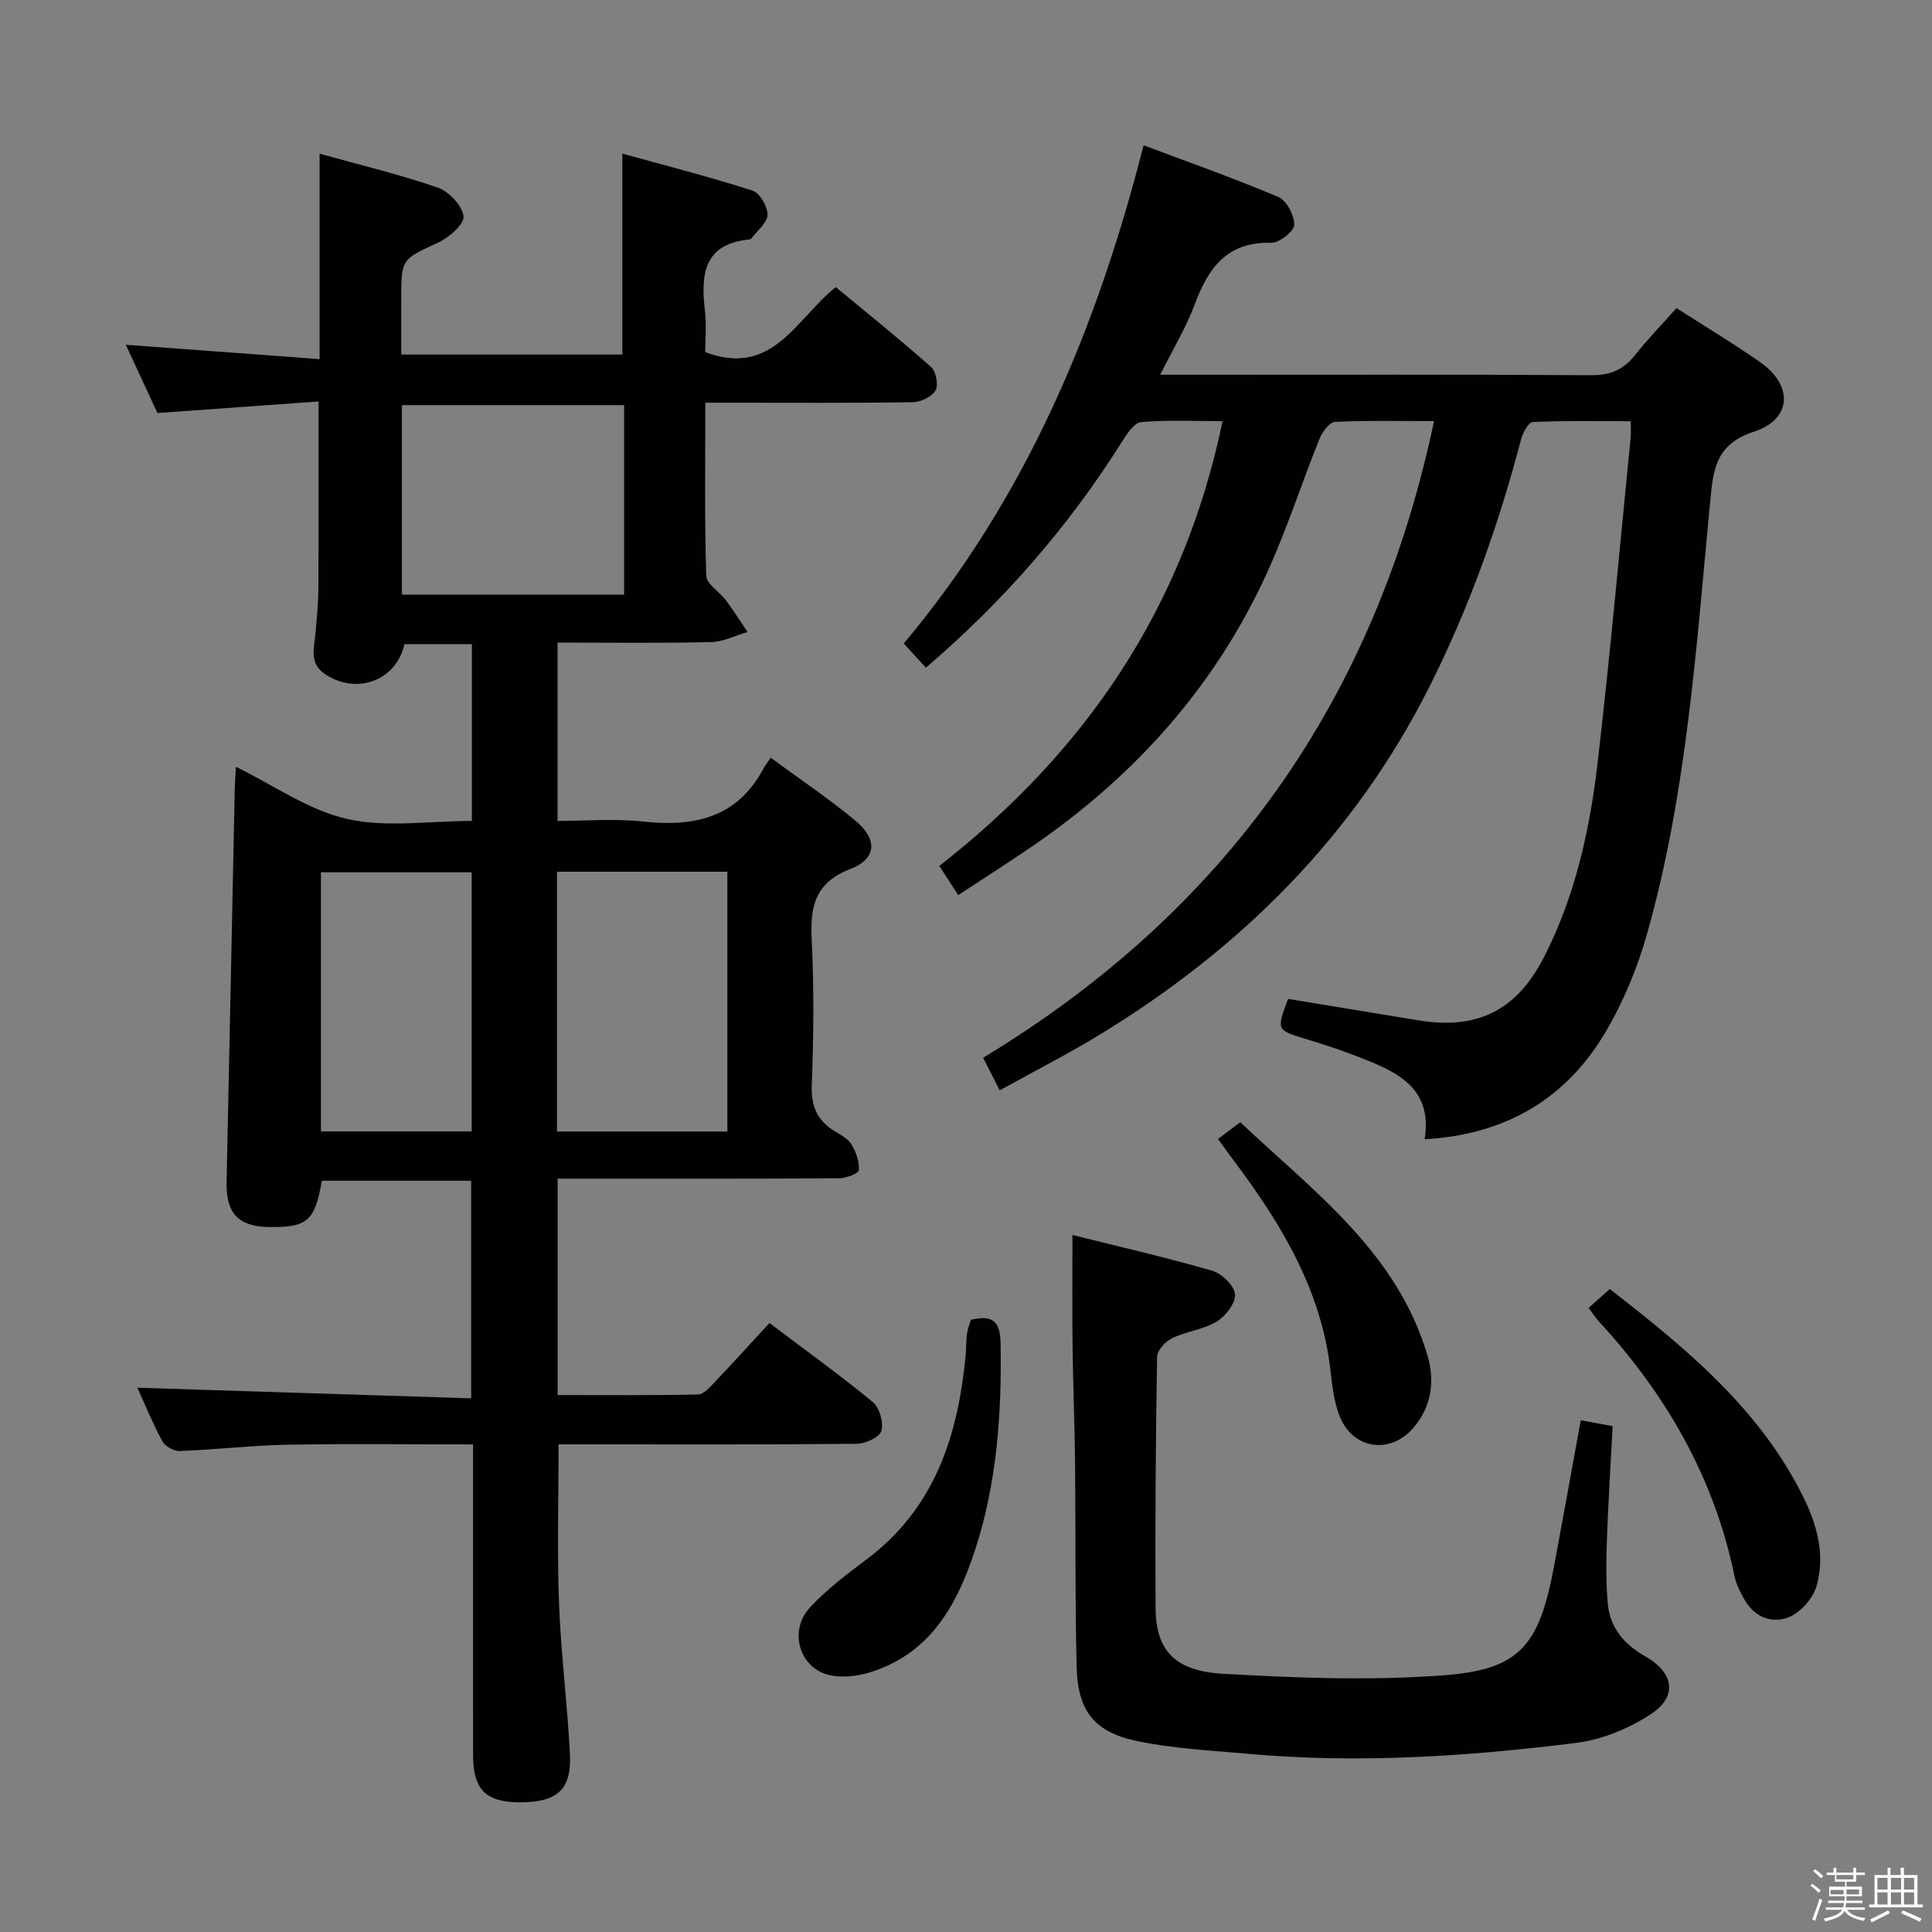<svg enable-background="new 0 0 400 400" viewBox="0 0 400 400" xmlns="http://www.w3.org/2000/svg"><rect x="0" y="0" width="400" height="400" fill="#808080" stroke="none"/><path d="m374.8 390.4.4-.4c.7.5 1.3 1 1.8 1.4l-.5.5c-.5-.6-1.1-1.1-1.7-1.5zm1 7.3-.6-.3c.5-1.4 1.1-2.8 1.5-4.3.2.1.4.2.6.3-.5 1.3-1 2.8-1.5 4.3zm-.4-10.3.4-.4c.4.3 1 .8 1.7 1.4l-.5.5c-.4-.5-1-1-1.6-1.5zm2.5.3h1.7v-1h.6v1h3.5v-1h.6v1h1.8v.5h-1.8v1.4h-2v1h3.2v2h-3.2v.9h3.3v.5h-3.4c0 .3-.1.6-.1.9h4v.5h-3.7c.7.9 1.9 1.5 3.8 1.7-.1.2-.2.4-.3.6-2.1-.4-3.5-1.1-4-2.1-.4 1-1.8 1.7-4 2.2-.1-.2-.2-.4-.3-.6 2.1-.4 3.4-1 3.8-1.8h-3.4v-.5h3.6c.1-.3.1-.6.2-.9h-3.3v-.5h3.4c0-.3 0-.6 0-.9h-3.2v-2h3.3v-1h-2.1v-1.4h-1.7v-.5zm1.1 3.5v1h2.7c0-.3 0-.4 0-.4 0-.2 0-.2 0-.2 0-.1 0-.2 0-.3h-2.7zm1.2-3v.9h3.5v-.9zm4.7 3h-2.6v.6.4h2.6z" fill="#fbfafc"/><path d="m393.6 386.7h.6v1.5h2.8v6.1h1.1v.6h-11.1v-.6h1.1v-6.1h2.7v-1.5h.6v1.5h2.1v-1.5zm-2.7 8.8.4.6c-1.2.6-2.5 1.3-3.8 1.9-.1-.2-.2-.4-.3-.6 1.2-.6 2.5-1.2 3.7-1.9zm-2.2-6.7v2.4h2.1v-2.4zm0 3v2.5h2.1v-2.5zm2.8-3v2.4h2.1v-2.4zm0 3v2.5h2.1v-2.5zm6 6.1c-1.4-.7-2.7-1.3-3.9-1.8l.3-.6c1.5.6 2.7 1.2 3.9 1.7zm-1.2-9.1h-2.1v2.4h2.1zm-2.1 3v2.5h2.1v-2.5z" fill="#fbfafc"/><g fill="#010100"><path d="m97.7 169.97c0-12.47 0-24.39 0-36.6-4.82 0-9.4 0-13.97 0-1.66 7.49-9.72 10.52-16.28 6.31-3.49-2.24-2.42-5.4-2.14-8.51.28-3.15.59-6.3.61-9.46.07-12.46.03-24.92.03-38.59-10.73.77-21.7 1.55-33.36 2.39-2-4.32-4.2-9.08-6.54-14.13 13.45.99 26.54 1.96 40.12 2.97 0-14.52 0-28.23 0-42.53 8.29 2.31 16.51 4.27 24.46 7.02 2.31.8 5.04 3.69 5.34 5.92.22 1.59-2.96 4.41-5.2 5.44-7.6 3.52-7.7 3.31-7.7 11.82v11.38h45.78c0-13.68 0-27.23 0-41.6 8.76 2.43 17.95 4.78 26.97 7.67 1.49.48 3.11 3.28 3.09 4.99-.02 1.64-2.11 3.24-3.3 4.85-.09.13-.27.25-.42.26-9.5.91-10.13 7.26-9.24 14.75.34 2.92.06 5.92.06 8.58 13.98 5.28 18.77-6.88 27.03-13.46 6.58 5.46 13.3 10.83 19.72 16.54 1.04.92 1.58 3.75.93 4.86-.76 1.32-3.07 2.41-4.72 2.43-12.33.2-24.66.11-36.99.11-1.8 0-3.61 0-5.95 0 0 12.27-.18 24.05.19 35.81.06 1.75 2.78 3.35 4.11 5.14 1.57 2.11 2.98 4.34 4.45 6.52-2.53.73-5.04 2.03-7.58 2.09-10.47.24-20.94.1-31.77.1v36.93c5.73 0 11.71-.53 17.55.11 10.68 1.17 19.66-.69 25.12-11.03.31-.59.75-1.11 1.47-2.17 6.13 4.51 12.06 8.48 17.52 13.02 4.64 3.85 4.44 7.9-1.02 10.01-7.46 2.89-8.36 7.89-8.01 14.78.5 9.97.38 20 .01 29.98-.16 4.36 1.12 7.34 4.75 9.53 1.27.77 2.77 1.57 3.49 2.77.93 1.56 1.63 3.56 1.5 5.3-.05.69-2.63 1.67-4.06 1.68-17.5.12-34.99.08-52.49.08-1.81 0-3.63 0-5.81 0v44.8c9.61 0 19.36.09 29.1-.12 1.18-.03 2.46-1.55 3.46-2.6 3.77-3.96 7.44-8.01 11.3-12.19 7.74 5.85 14.76 10.88 21.4 16.37 1.4 1.15 2.26 4.23 1.77 5.97-.37 1.3-3.3 2.64-5.1 2.66-18.49.19-36.99.12-55.49.12-1.99 0-3.98 0-6.24 0 0 11.12-.32 22.03.09 32.91.39 10.45 1.75 20.87 2.26 31.32.35 7.33-2.7 9.9-10.46 9.88-6.93-.02-9.58-2.64-9.59-9.68-.03-19.5-.01-38.99-.01-58.49 0-1.79 0-3.59 0-5.93-13.1 0-25.71-.17-38.32.06-7.47.14-14.92 1.02-22.39 1.31-1.21.05-3.04-.96-3.61-2.01-2.05-3.79-3.67-7.8-5.18-11.1 22.81.73 45.75 1.45 69.11 2.2 0-15.47 0-30.04 0-45.05-10.18 0-20.54 0-30.91 0-1.46 8.36-3.01 9.7-11.01 9.58-6.3-.1-8.85-2.88-8.72-9.28.58-27.11 1.13-54.22 1.69-81.32.03-1.32.13-2.64.24-4.69 7.88 3.86 15.03 8.98 22.94 10.78 8.07 1.87 16.88.44 25.92.44zm52.89 64.3c0-18.2 0-35.92 0-53.79-11.9 0-23.46 0-35.27 0v53.79zm-67.38-111.16h46c0-13.39 0-26.29 0-39.23-15.56 0-30.73 0-46 0zm14.44 57.49c-10.64 0-20.98 0-31.2 0v53.64h31.2c0-18.07 0-35.79 0-53.64z"/><path d="m236.77 30.08c9.41 3.54 18.78 6.83 27.9 10.71 1.71.73 3.35 3.84 3.28 5.78-.05 1.35-3.11 3.75-4.77 3.7-9.13-.25-13.02 5.2-15.83 12.75-1.76 4.73-4.43 9.12-7.14 14.57h6.29c27.66 0 55.33-.08 82.99.09 3.9.02 6.6-1.12 8.97-4.1 2.67-3.37 5.68-6.46 8.64-9.79 6.02 3.87 11.86 7.36 17.41 11.26 6.79 4.78 6.49 11.78-1.38 14.33-8.12 2.63-8.45 8.17-9.08 14.73-2.87 29.92-4.8 60.01-13.01 89.11-2 7.11-4.92 14.18-8.67 20.52-8.17 13.8-20.68 21.18-37.41 22.13 1.76-11.02-6.26-14.17-14.24-17.26-3.41-1.32-6.89-2.44-10.39-3.51-6.05-1.85-6.07-1.8-3.65-8.29 8.92 1.47 17.89 2.93 26.86 4.42 12.29 2.05 20.48-1.98 26.19-13.19 6.42-12.6 9.43-26.26 11.04-40.13 2.61-22.44 4.61-44.94 6.85-67.42.08-.81.01-1.64.01-3.28-6.82 0-13.57-.14-20.3.17-.88.04-2.05 2.22-2.41 3.59-4.65 17.72-10.74 34.87-19 51.27-15.44 30.66-38.72 53.85-67.69 71.65-6.76 4.15-13.86 7.75-21.25 11.85-1.27-2.49-2.22-4.35-3.43-6.74 49.96-30.24 81.12-73.77 93.35-131.81-7.03 0-13.79-.17-20.52.16-1.14.06-2.62 2.08-3.19 3.5-3.65 9.08-6.66 18.44-10.69 27.35-10.68 23.64-27.36 42.32-48.67 56.94-4.93 3.38-9.98 6.59-15.44 10.18-1.24-1.91-2.37-3.65-3.92-6.04 30.1-23.5 50.57-53.19 58.65-92.08-6.04 0-11.48-.28-16.85.19-1.42.12-2.92 2.38-3.91 3.96-11.07 17.61-24.55 33.1-40.66 46.88-1.54-1.68-2.94-3.21-4.59-5 25.18-29.97 39.91-64.91 49.66-103.15z"/><path d="m222.04 255.69c9.47 2.37 19.26 4.61 28.9 7.39 2 .58 4.59 3.07 4.76 4.87.16 1.82-1.95 4.56-3.8 5.67-2.77 1.67-6.3 2.02-9.26 3.45-1.37.66-3.06 2.52-3.08 3.86-.28 17.32-.42 34.65-.31 51.97.05 8.65 3.84 13.05 13.87 13.63 15.24.88 30.63 1.46 45.82.32 15.79-1.19 19.74-6.17 22.82-22.63 1.86-9.94 3.64-19.89 5.52-30.17 2.19.41 4.22.78 6.6 1.22-.41 7.98-.92 15.9-1.2 23.82-.15 4.29-.19 8.63.19 12.9.45 5 3.37 8.44 7.74 10.92 5.99 3.41 6.78 8.32 1.16 12-4.54 2.97-10.11 5.27-15.46 5.94-22.62 2.83-45.36 4.31-68.17 2.24-7.58-.69-15.26-1.07-22.68-2.61-8.93-1.85-12.34-6.27-12.56-15.43-.34-14.15-.18-28.32-.32-42.47-.08-7.81-.42-15.62-.51-23.44-.11-7.59-.03-15.2-.03-23.45z"/><path d="m201 273.25c5.01-1.2 6.1.79 6.17 5.13.22 14.38-.77 28.59-5.23 42.34-3.76 11.59-9.39 21.83-22.16 25.62-2.46.73-5.34 1.01-7.83.52-6.34-1.24-8.83-9.13-4.25-14.06 3.48-3.75 7.66-6.9 11.77-9.99 14.07-10.57 18.88-25.56 20.45-42.15.14-1.49.09-3 .28-4.48.12-.96.51-1.9.8-2.93z"/><path d="m328.91 270.78c1.5-1.33 2.84-2.52 4.38-3.9 15.71 12.21 30.94 24.69 40.01 42.94 2.95 5.92 4.66 12.26 2.75 18.69-.75 2.53-3.33 5.38-5.76 6.33-3.58 1.41-7.21-.12-9.23-3.86-.79-1.45-1.6-2.98-1.93-4.57-4.19-20.42-14.17-37.73-28.18-52.9-.56-.6-1-1.32-2.04-2.73z"/><path d="m252.18 235.81c1.6-1.2 2.77-2.09 4.6-3.47 15.17 14.33 32.36 26.83 38.73 48.17 1.59 5.32.94 10.57-2.82 15.04-4.87 5.77-12.85 4.49-15.45-2.64-1.01-2.76-1.42-5.8-1.73-8.75-1.81-16.87-10.18-30.71-20.07-43.87-.99-1.32-1.94-2.67-3.26-4.48z"/></g></svg>